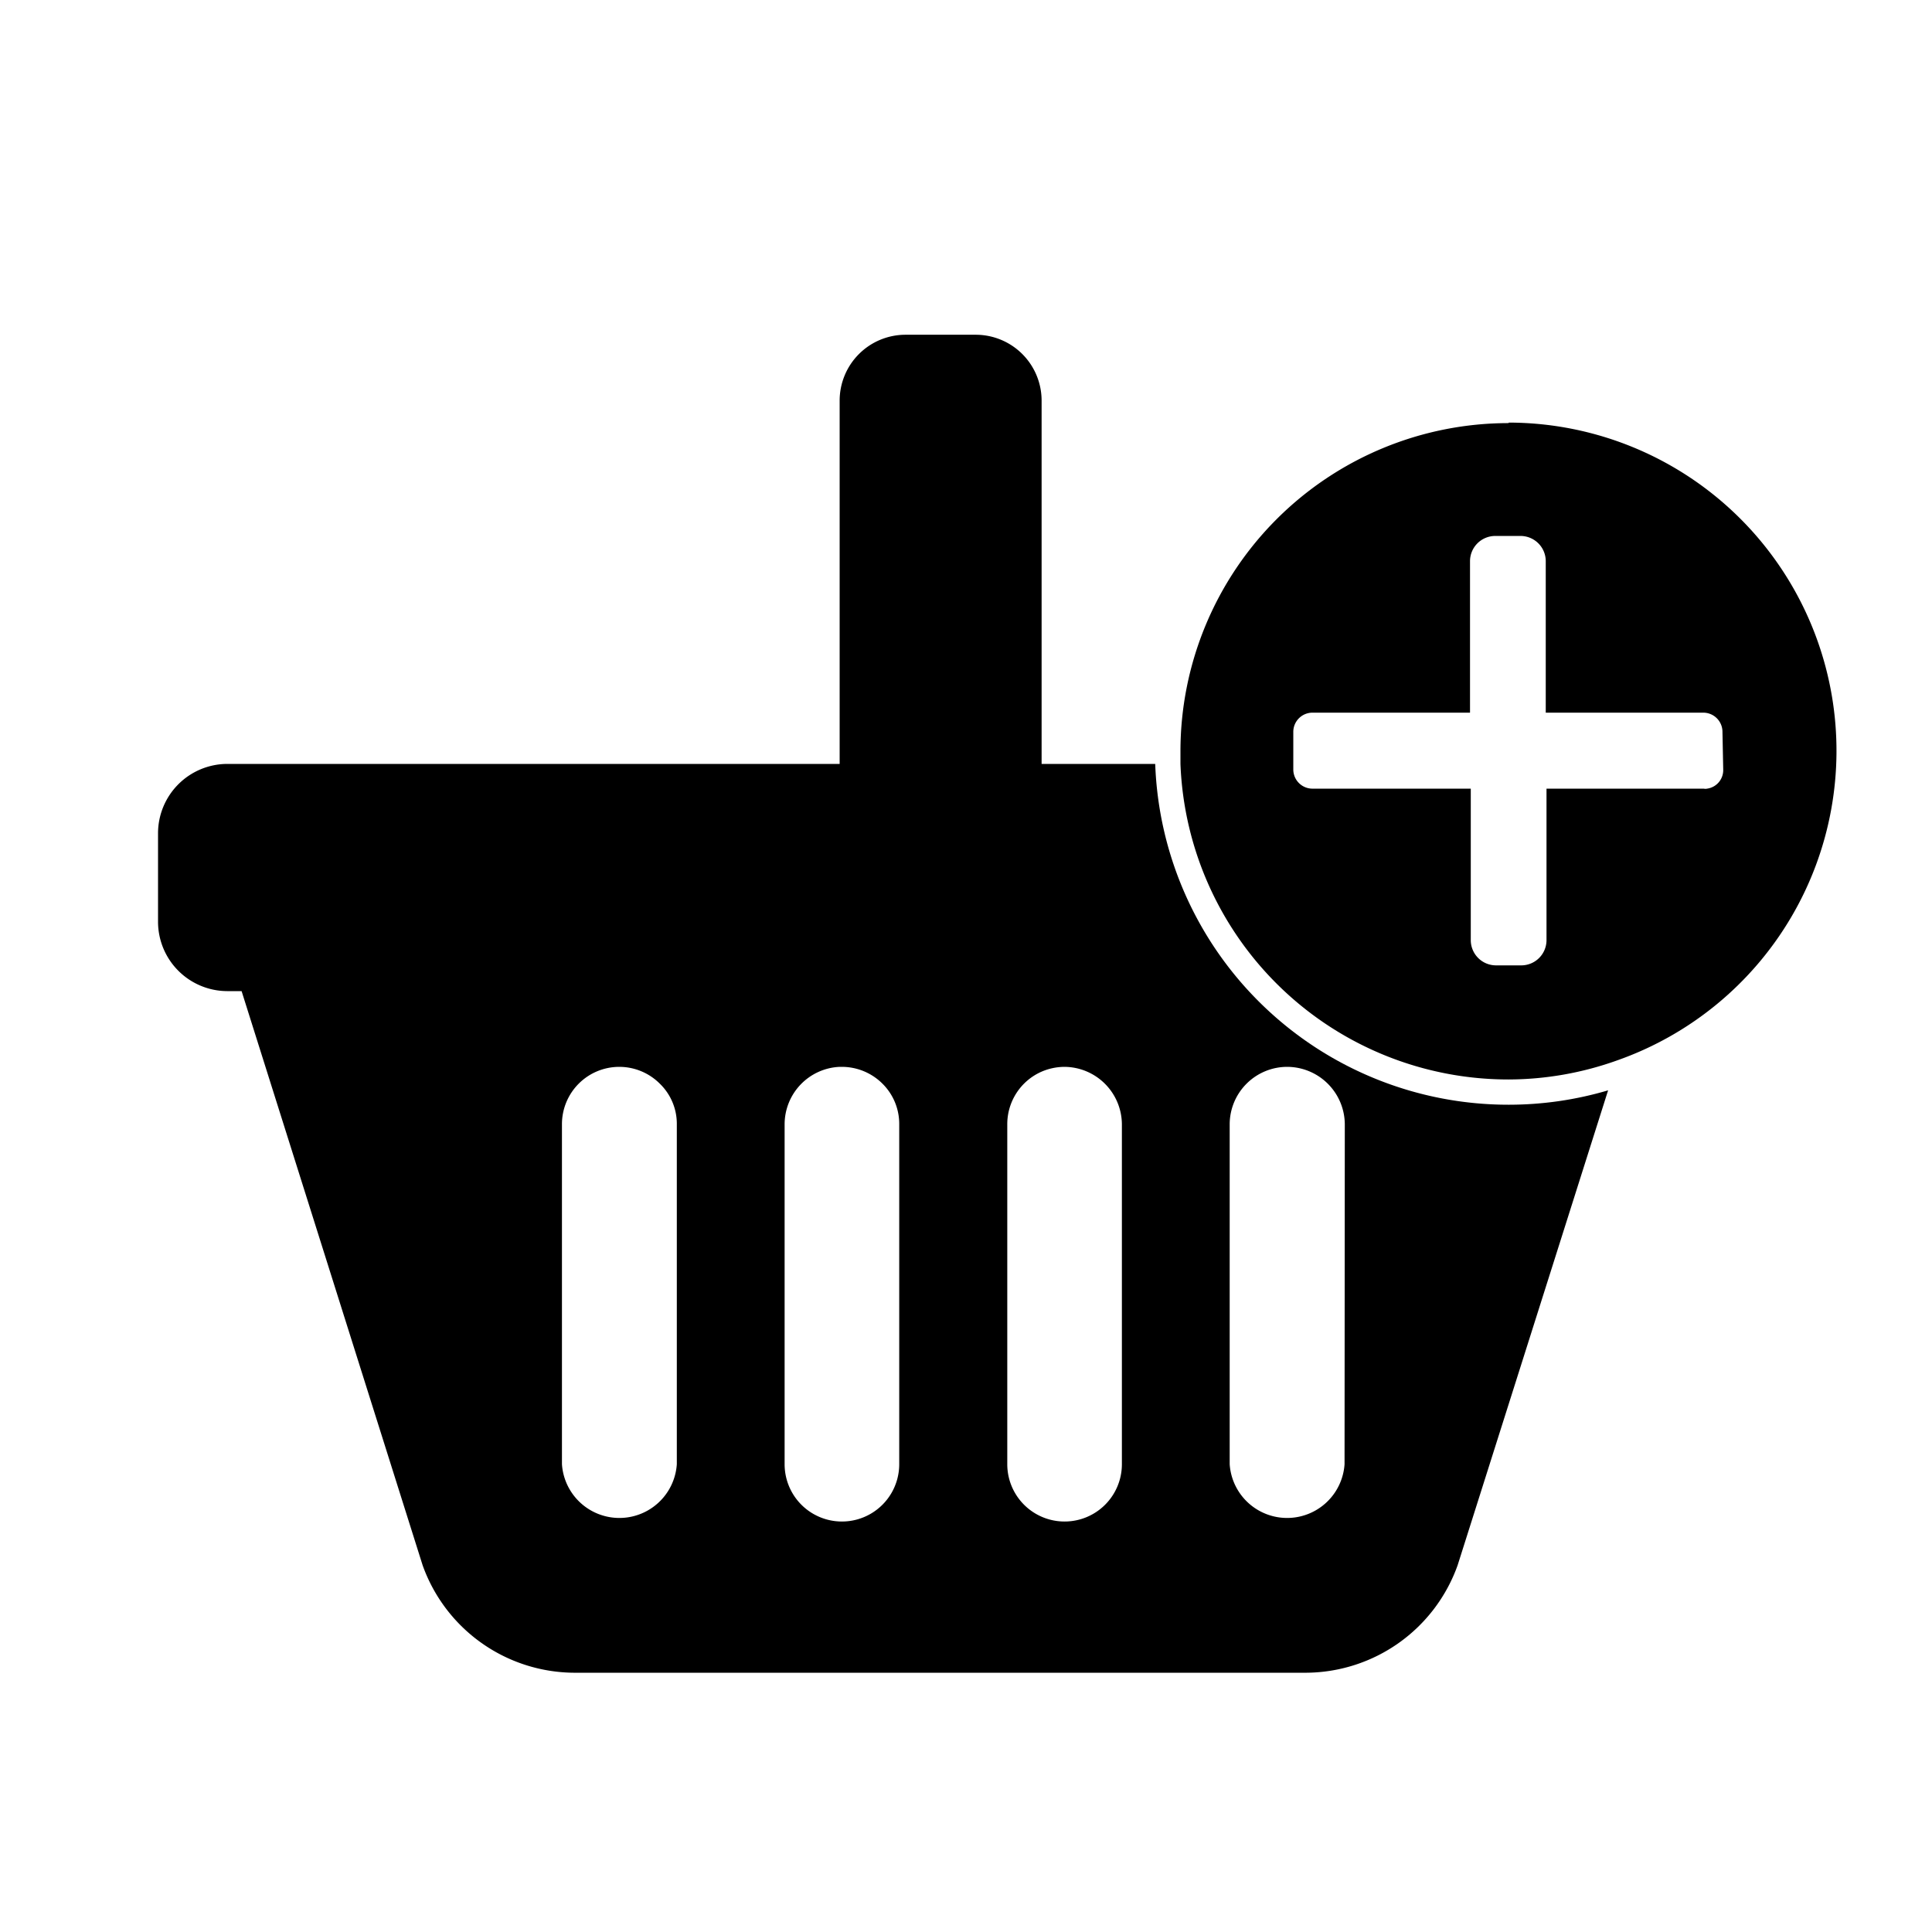 <svg xmlns="http://www.w3.org/2000/svg" viewBox="0 0 76.53 76.53"><g id="Layer_3" data-name="Layer 3"><path d="M59.76,43.76a14,14,0,0,1-14-13.5H41.26V15.86a2.61,2.61,0,0,0-2.6-2.6h-2.8a2.61,2.61,0,0,0-2.6,2.6v14.4H9A2.75,2.75,0,0,0,6.26,33v3.5A2.75,2.75,0,0,0,9,39.26h.57L16.74,62a6.41,6.41,0,0,0,6,4.26h29a6.41,6.41,0,0,0,6-4.26L63.7,43.19A13.85,13.85,0,0,1,59.76,43.76ZM26.81,58a2.28,2.28,0,0,1-4.55,0V44.53a2.27,2.27,0,0,1,3.88-1.6,2.21,2.21,0,0,1,.67,1.6Zm8.81,0a2.27,2.27,0,1,1-4.54,0V44.53a2.28,2.28,0,0,1,2.18-2.27h.09a2.28,2.28,0,0,1,1.61.67,2.24,2.24,0,0,1,.66,1.6Zm8.82,0a2.27,2.27,0,1,1-4.54,0V44.53a2.27,2.27,0,0,1,1.36-2.08,2.32,2.32,0,0,1,.91-.19,2.29,2.29,0,0,1,2.27,2.27Zm8.82,0a2.28,2.28,0,0,1-4.55,0V44.53A2.28,2.28,0,0,1,51,42.26a2.29,2.29,0,0,1,2.27,2.27Z"/><path d="M59.76,16.76a13,13,0,0,0-13,13c0,.17,0,.33,0,.5a13,13,0,0,0,13,12.5A12.84,12.84,0,0,0,64.07,42a13,13,0,0,0-4.31-25.26Zm8.5,13.73a.74.74,0,0,1-.64.75.3.3,0,0,1-.13,0H61.26v6a1,1,0,0,1-1,1h-1a1,1,0,0,1-1-1v-6H52a.76.76,0,0,1-.77-.77V29a.76.76,0,0,1,.77-.77h6.23v-6a1,1,0,0,1,1-1h1a1,1,0,0,1,1,1v6h6.23a.76.76,0,0,1,.77.77Z"/></g></svg>